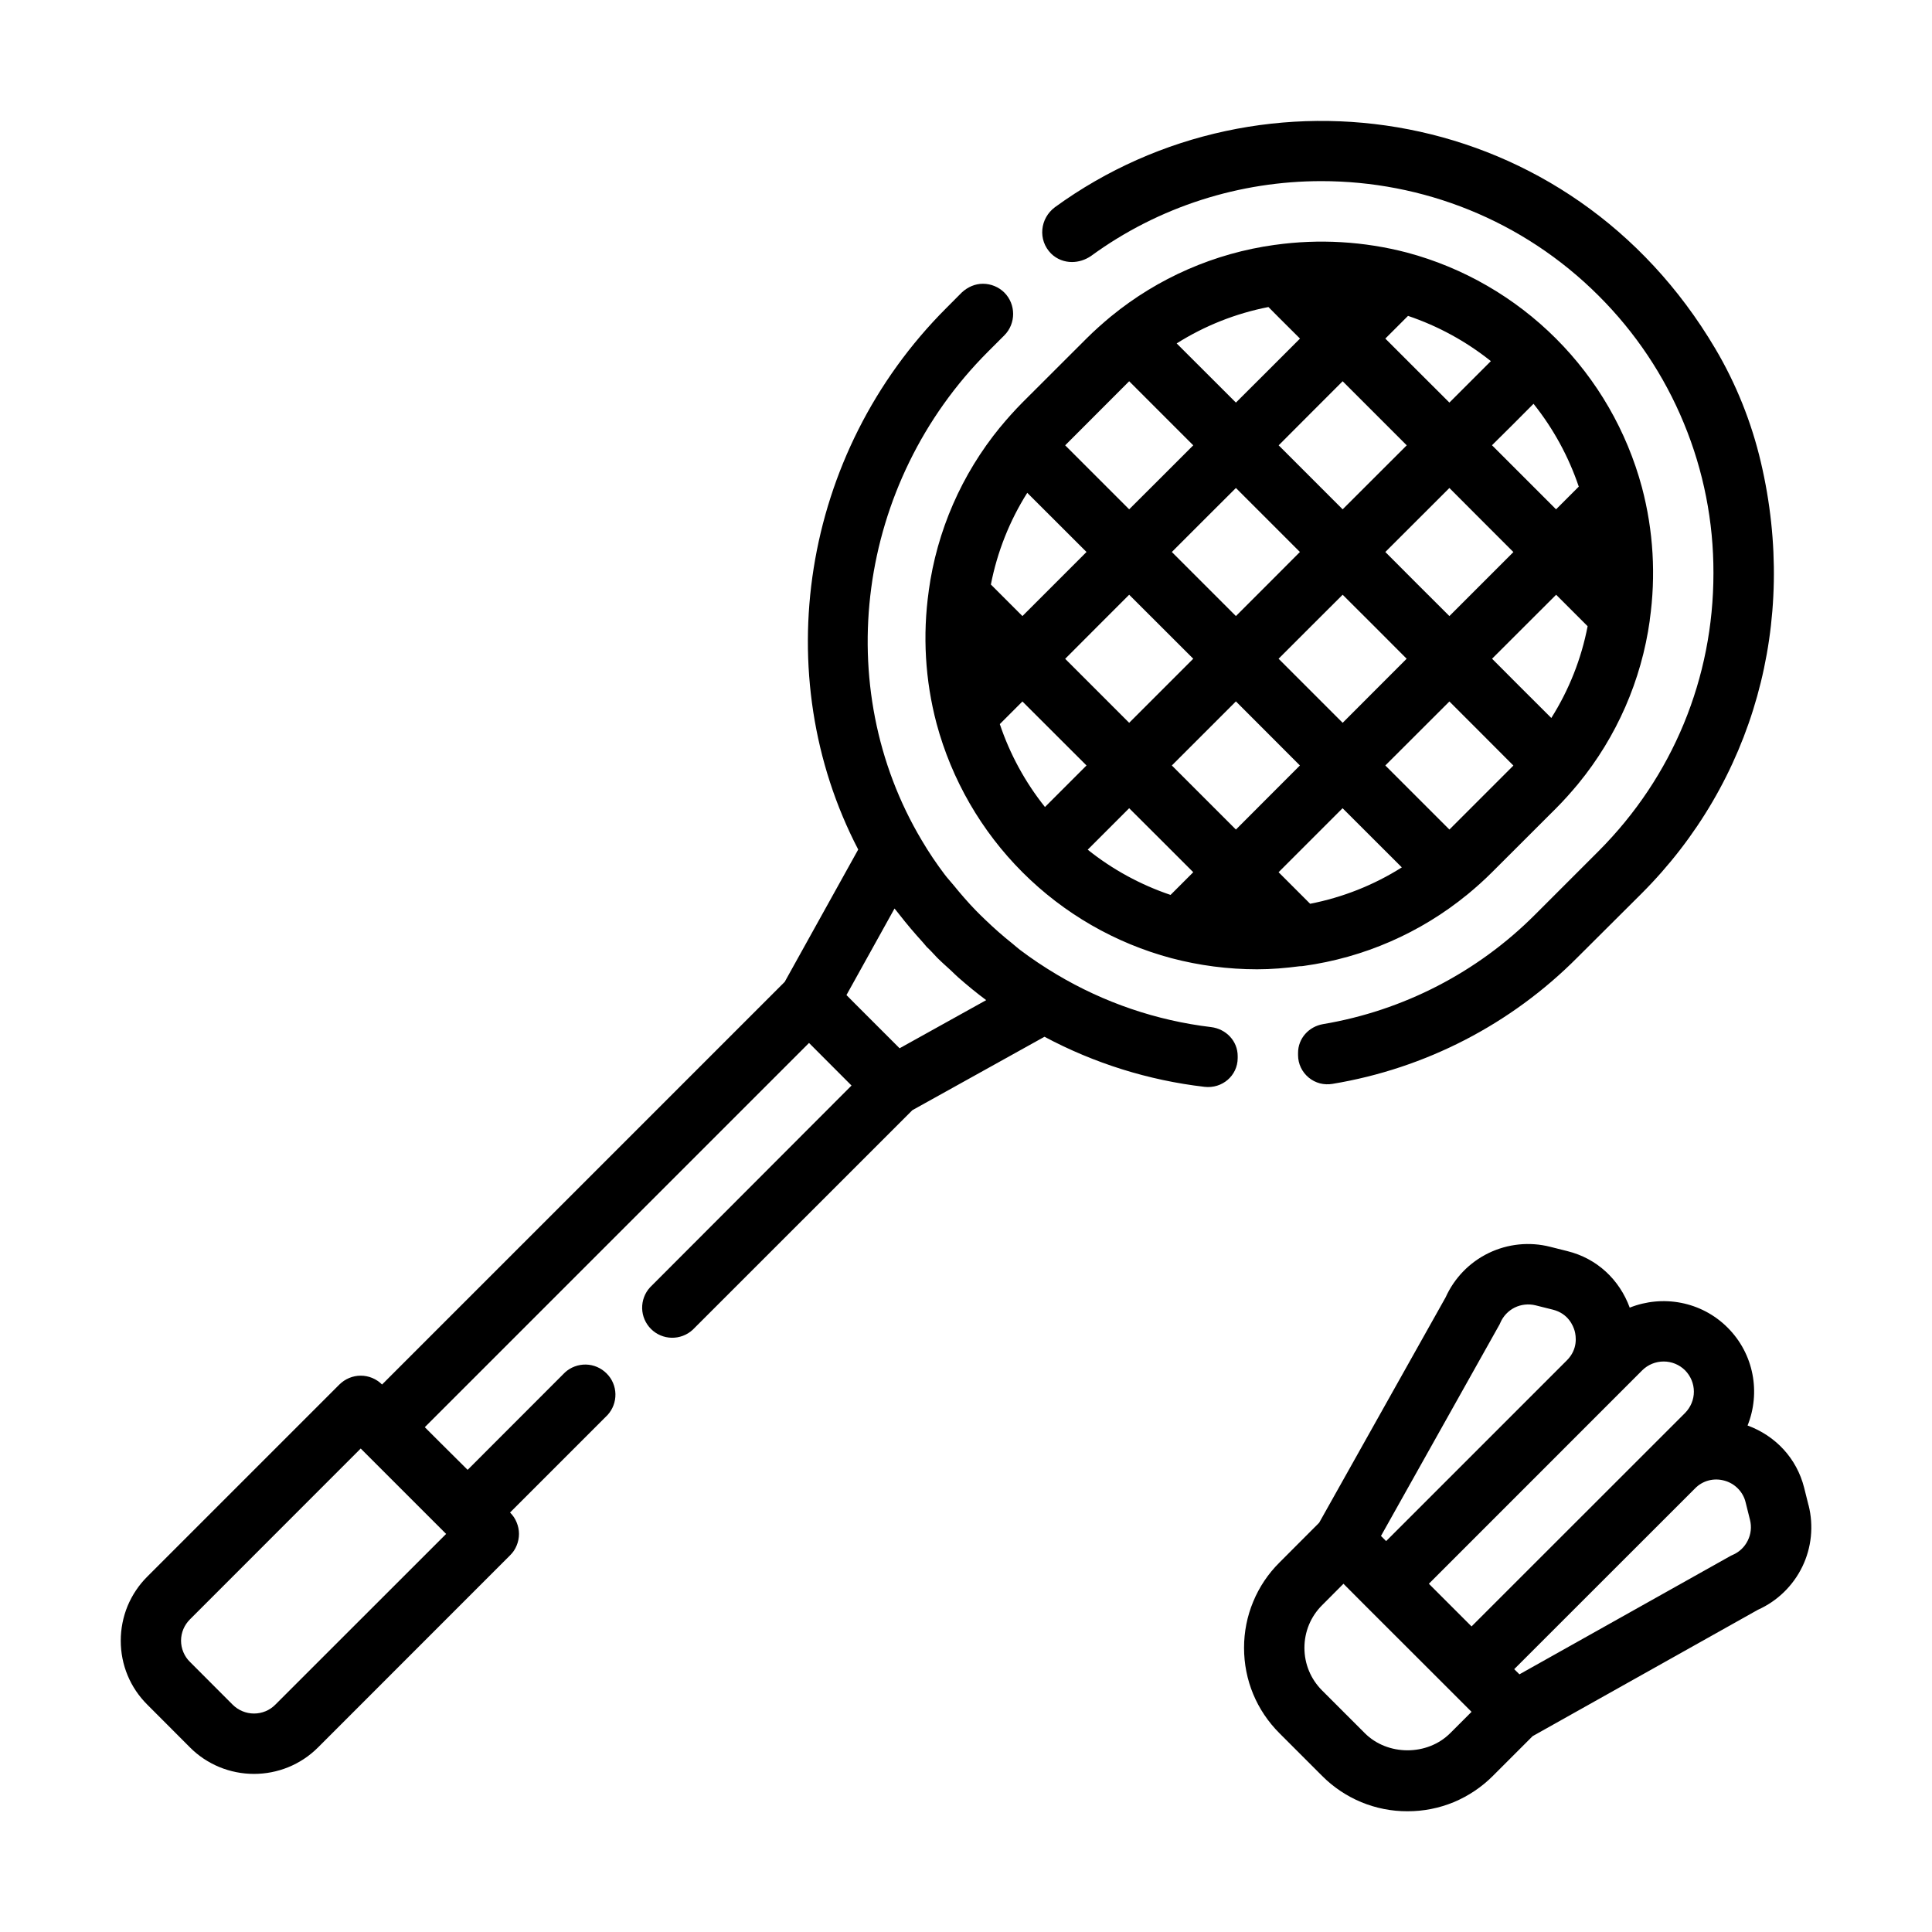 <svg width="24" height="24" viewBox="0 0 24 24" fill="none" xmlns="http://www.w3.org/2000/svg">
<path d="M15.045 12.759C14.367 12.678 13.714 12.455 13.128 12.106C12.97 12.012 12.817 11.91 12.67 11.799C12.638 11.774 12.607 11.747 12.576 11.721C12.46 11.629 12.349 11.531 12.242 11.428C12.201 11.389 12.161 11.35 12.121 11.309C12.023 11.208 11.932 11.102 11.844 10.994C11.809 10.951 11.77 10.91 11.737 10.866C11.634 10.73 11.538 10.588 11.451 10.44C10.313 8.533 10.641 6.001 12.273 4.369L12.476 4.166C12.622 4.02 12.622 3.78 12.476 3.634C12.405 3.564 12.309 3.525 12.21 3.525C12.116 3.525 12.023 3.563 11.947 3.634L11.754 3.828C9.948 5.634 9.535 8.391 10.661 10.553L9.748 12.197L4.746 17.199C4.676 17.129 4.581 17.089 4.481 17.089C4.382 17.089 4.287 17.129 4.216 17.199L1.83 19.585C1.725 19.689 1.642 19.814 1.585 19.95C1.529 20.087 1.5 20.233 1.5 20.381C1.5 20.682 1.617 20.964 1.83 21.176L2.36 21.707V21.707C2.464 21.812 2.588 21.894 2.725 21.951C2.861 22.007 3.008 22.036 3.155 22.036C3.444 22.036 3.732 21.926 3.951 21.707L6.337 19.32C6.372 19.286 6.4 19.244 6.418 19.199C6.437 19.153 6.447 19.105 6.447 19.055C6.447 19.006 6.437 18.957 6.418 18.912C6.4 18.866 6.372 18.825 6.337 18.79L6.336 18.789L7.547 17.578C7.612 17.507 7.647 17.414 7.645 17.317C7.643 17.221 7.604 17.129 7.535 17.061C7.467 16.993 7.375 16.953 7.279 16.951C7.183 16.949 7.089 16.984 7.018 17.049L5.809 18.259L5.462 17.914L5.277 17.729L10.05 12.956L10.578 13.485L8.075 15.992C8.01 16.063 7.975 16.156 7.977 16.253C7.979 16.349 8.019 16.441 8.087 16.509C8.155 16.577 8.247 16.616 8.343 16.618C8.439 16.62 8.533 16.585 8.604 16.52L11.334 13.791L12.975 12.879C13.593 13.209 14.267 13.42 14.962 13.501C15.181 13.527 15.375 13.363 15.375 13.143V13.119C15.375 12.932 15.231 12.782 15.045 12.759ZM5.542 19.055L3.42 21.176C3.35 21.247 3.255 21.286 3.155 21.286C3.056 21.286 2.96 21.246 2.89 21.176L2.36 20.645C2.325 20.611 2.297 20.57 2.278 20.524C2.259 20.479 2.249 20.43 2.249 20.381C2.249 20.331 2.259 20.283 2.278 20.237C2.297 20.192 2.325 20.151 2.36 20.116L4.481 17.994L5.542 19.055ZM11.175 13.022L10.624 12.471L10.515 12.361L11.112 11.286L11.139 11.319C11.15 11.334 11.163 11.348 11.174 11.363C11.265 11.48 11.362 11.594 11.463 11.705C11.48 11.723 11.495 11.744 11.512 11.763C11.53 11.781 11.549 11.797 11.566 11.816C11.592 11.842 11.615 11.87 11.641 11.896C11.696 11.951 11.754 12.002 11.811 12.054C11.842 12.084 11.873 12.114 11.905 12.143C12.017 12.241 12.132 12.336 12.251 12.424L11.175 13.022ZM13.316 3.255C13.399 3.255 13.481 3.229 13.553 3.18C14.4 2.561 15.409 2.25 16.414 2.25C17.663 2.25 18.911 2.726 19.86 3.675C20.313 4.127 20.673 4.664 20.917 5.256C21.162 5.847 21.287 6.481 21.285 7.121C21.285 8.426 20.779 9.649 19.86 10.571L19.065 11.366C18.351 12.08 17.432 12.554 16.436 12.722C16.259 12.752 16.125 12.899 16.125 13.079V13.108C16.125 13.161 16.137 13.214 16.16 13.262C16.183 13.31 16.216 13.352 16.257 13.386C16.298 13.42 16.345 13.444 16.397 13.458C16.448 13.471 16.502 13.473 16.554 13.464C17.707 13.273 18.77 12.724 19.594 11.895L20.392 11.1C21.776 9.716 22.343 7.736 21.874 5.741C21.758 5.246 21.566 4.766 21.308 4.331C19.508 1.286 15.686 0.698 13.106 2.573C12.919 2.711 12.889 2.981 13.057 3.15C13.129 3.221 13.223 3.255 13.316 3.255ZM12.425 5.307L12.423 5.308C11.946 5.891 11.639 6.594 11.537 7.34L11.537 7.343C11.46 7.892 11.492 8.45 11.634 8.987C11.822 9.686 12.19 10.324 12.702 10.836C13.214 11.348 13.852 11.716 14.552 11.903C14.897 11.994 15.257 12.041 15.616 12.041C15.793 12.041 15.97 12.026 16.145 12.003H16.146C16.163 12.003 16.179 12.002 16.196 11.999C16.942 11.896 17.646 11.589 18.228 11.112L18.23 11.111L18.231 11.11C18.335 11.024 18.436 10.934 18.535 10.835L19.331 10.04C19.429 9.942 19.518 9.841 19.605 9.737L19.606 9.734L19.608 9.733C20.084 9.152 20.39 8.451 20.494 7.707L20.494 7.704V7.7C20.572 7.151 20.539 6.591 20.397 6.055C20.209 5.355 19.841 4.718 19.329 4.206C18.817 3.694 18.179 3.325 17.48 3.138C16.944 2.998 16.386 2.965 15.837 3.042L15.835 3.042C15.089 3.145 14.385 3.452 13.803 3.929L13.802 3.93L13.8 3.931C13.696 4.018 13.594 4.108 13.496 4.206L12.7 5.001C12.602 5.1 12.512 5.201 12.426 5.305C12.426 5.306 12.426 5.306 12.425 5.307ZM12.981 10.025C12.735 9.717 12.545 9.368 12.42 8.995L12.701 8.714L13.497 9.509L12.981 10.025ZM17.474 8.183L16.679 8.979L15.883 8.183L16.281 7.785L16.679 7.388L17.077 7.785L17.474 8.183ZM17.209 6.857L18.005 6.062L18.402 6.46L18.8 6.858L18.005 7.653L17.607 7.256L17.209 6.857ZM15.751 7.255L15.353 7.653L14.557 6.857L14.955 6.459L15.353 6.062L16.148 6.857L15.751 7.255ZM14.823 8.183L14.425 8.581L14.027 8.979L13.232 8.184L13.629 7.786L14.027 7.388L14.823 8.183ZM14.541 11.117C14.168 10.991 13.819 10.801 13.512 10.555L14.027 10.04L14.425 10.437L14.823 10.835L14.541 11.117ZM15.353 10.305L14.955 9.907L14.557 9.509L14.955 9.111L15.353 8.713L16.148 9.509L15.353 10.305ZM16.275 11.227L15.883 10.835L16.678 10.04L17.414 10.775C17.066 10.995 16.679 11.148 16.275 11.227ZM18.005 10.305L17.209 9.509L18.005 8.714L18.413 9.122L18.8 9.51L18.005 10.305ZM19.271 8.919L18.873 8.522L18.535 8.183L19.331 7.388L19.722 7.779C19.644 8.184 19.491 8.57 19.271 8.919ZM18.786 5.281L19.05 5.016C19.296 5.324 19.486 5.672 19.612 6.045L19.33 6.327L18.932 5.929L18.534 5.531L18.786 5.281ZM17.491 3.924C17.864 4.05 18.212 4.24 18.52 4.486L18.005 5.001L17.607 4.604L17.209 4.206L17.491 3.924ZM16.281 5.134L16.679 4.736L17.077 5.134L17.475 5.532L16.679 6.327L15.884 5.532L16.281 5.134ZM15.757 3.814L15.889 3.947L16.149 4.206L15.751 4.604L15.353 5.001L14.617 4.266C14.966 4.046 15.352 3.893 15.757 3.814ZM14.027 4.736L14.823 5.532L14.425 5.93L14.027 6.327L13.232 5.532L14.027 4.736ZM12.761 6.122L13.497 6.857L13.099 7.255L12.701 7.653L12.309 7.261C12.388 6.857 12.541 6.47 12.761 6.122ZM22.467 18.699L22.466 18.698L22.412 18.482C22.32 18.116 22.058 17.837 21.709 17.708C21.872 17.302 21.79 16.821 21.461 16.492C21.133 16.164 20.651 16.082 20.245 16.244C20.117 15.895 19.838 15.633 19.471 15.542L19.256 15.488C19 15.423 18.73 15.451 18.492 15.566C18.255 15.681 18.066 15.876 17.958 16.116L16.387 18.916L15.894 19.41C15.754 19.549 15.643 19.714 15.568 19.896C15.492 20.078 15.454 20.273 15.454 20.47C15.454 20.871 15.61 21.247 15.894 21.531L16.424 22.061C16.563 22.201 16.728 22.311 16.91 22.387C17.092 22.462 17.287 22.501 17.484 22.5C17.681 22.501 17.877 22.462 18.059 22.387C18.241 22.311 18.406 22.2 18.545 22.061L19.039 21.567L21.838 19.997C22.079 19.889 22.274 19.699 22.389 19.462C22.504 19.225 22.531 18.954 22.467 18.699ZM18.62 16.467C18.627 16.456 18.633 16.444 18.638 16.431C18.673 16.35 18.736 16.283 18.816 16.243C18.896 16.204 18.987 16.194 19.074 16.215L19.29 16.269H19.29C19.482 16.317 19.543 16.47 19.561 16.533C19.578 16.597 19.604 16.759 19.464 16.899L17.219 19.144L17.155 19.08L18.62 16.467ZM18.015 21.53C17.731 21.814 17.238 21.814 16.954 21.53L16.424 21C16.282 20.858 16.204 20.67 16.204 20.47C16.204 20.27 16.282 20.081 16.424 19.94L16.689 19.674L16.954 19.94L18.015 21L18.28 21.265L18.015 21.53ZM18.28 20.204L17.75 19.674L20.401 17.022C20.472 16.952 20.567 16.913 20.667 16.913C20.766 16.913 20.861 16.952 20.932 17.022C21.002 17.093 21.042 17.188 21.042 17.288C21.042 17.387 21.002 17.482 20.932 17.553L18.28 20.204ZM21.523 19.316C21.51 19.322 21.498 19.327 21.487 19.334L18.875 20.799L18.81 20.735L21.056 18.49C21.102 18.442 21.161 18.408 21.225 18.391C21.29 18.374 21.357 18.375 21.421 18.393C21.485 18.41 21.544 18.445 21.59 18.492C21.637 18.54 21.67 18.599 21.685 18.664L21.739 18.88C21.761 18.967 21.751 19.058 21.711 19.138C21.672 19.218 21.605 19.281 21.523 19.316Z" fill="black"/>
</svg>
